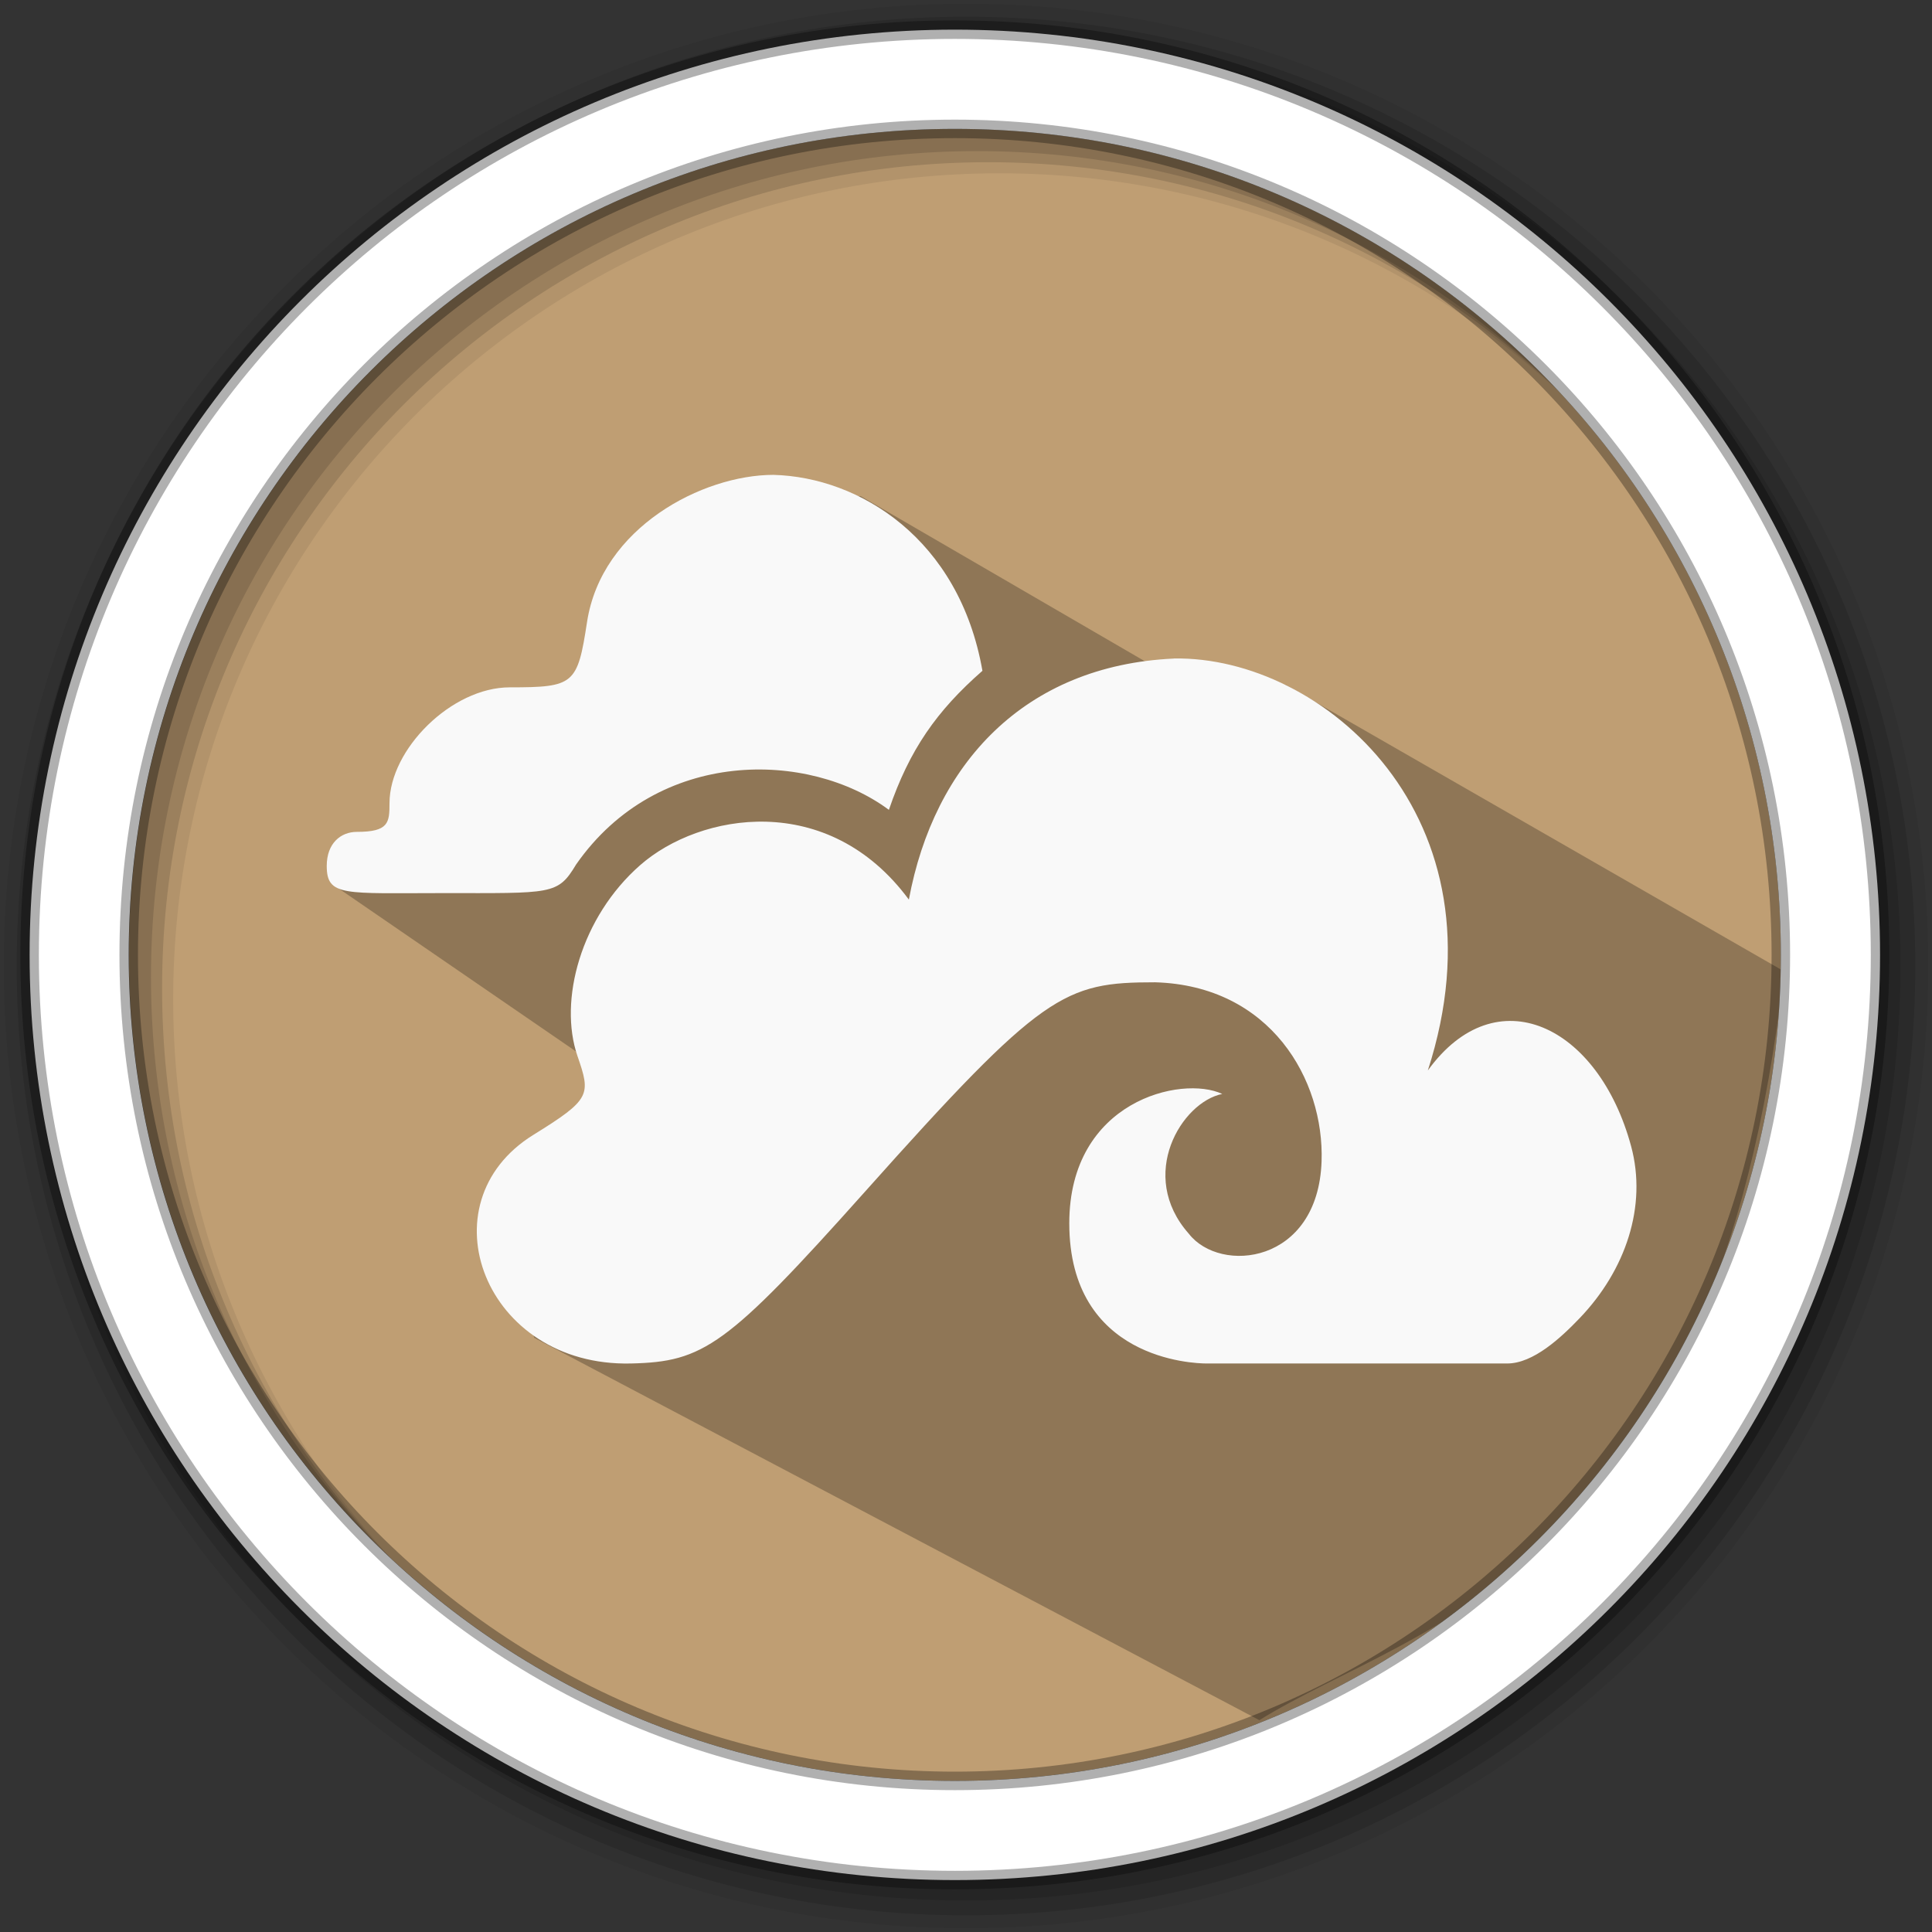 <?xml version="1.0" encoding="UTF-8" standalone="no"?>
<svg
   xmlns:dc="http://purl.org/dc/elements/1.1/"
   xmlns:cc="http://creativecommons.org/ns#"
   xmlns:rdf="http://www.w3.org/1999/02/22-rdf-syntax-ns#"
   xmlns:svg="http://www.w3.org/2000/svg"
   xmlns="http://www.w3.org/2000/svg"
   xmlns:sodipodi="http://sodipodi.sourceforge.net/DTD/sodipodi-0.dtd"
   xmlns:inkscape="http://www.inkscape.org/namespaces/inkscape"
   height="512"
   viewBox="0 0 512 512"
   width="512"
   version="1.1"
   id="svg2"
   inkscape:version="0.91 r13725"
   sodipodi:docname="seafile.svg">
  <rect x="0" y="0" width="512" height="512" fill="#333333" stroke="none"/>
  <defs
     id="defs17" />
  <sodipodi:namedview
     pagecolor="#ffffff"
     bordercolor="#666666"
     borderopacity="1"
     objecttolerance="10"
     gridtolerance="10"
     guidetolerance="10"
     inkscape:pageopacity="0"
     inkscape:pageshadow="2"
     inkscape:window-width="1920"
     inkscape:window-height="1019"
     id="namedview15"
     showgrid="false"
     inkscape:zoom="0.5131035"
     inkscape:cx="255.16408"
     inkscape:cy="102.0137"
     inkscape:window-x="0"
     inkscape:window-y="13"
     inkscape:window-maximized="1"
     inkscape:current-layer="svg2"
     showguides="false" />
  <path
     style="fill:#BF9E73;fill-rule:evenodd;fill-opacity:1"
     inkscape:connector-curvature="0"
     d="m 471.95,253.05 c 0,120.9 -98.01,218.9 -218.9,218.9 -120.9,0 -218.9,-98.01 -218.9,-218.9 0,-120.9 98.01,-218.9 218.9,-218.9 120.9,0 218.9,98.01 218.9,218.9"
     id="path6" />
  <path
     inkscape:connector-curvature="0"
     style="opacity:0.25"
     id="path4190"
     d="m 334.933,193.559 -106.907,-62.116 -42.065,15.359 -14.498,9.596 -7.744,10.968 c 24.306,24.796 -19.893,-4.838 -21.089,36.96 l -54.906,29.734 83.165,57.119 2.062,24.282 -35.984,20.53 4.588,18.531 192.189,101.343 C 375.068,430.119 454.857,417.85 472.775,257.401 L 340.691,181.513"
     sodipodi:nodetypes="cccccccccccccc" />
  <path
     style="fill-opacity:0.067;fill-rule:evenodd"
     inkscape:connector-curvature="0"
     d="M 256,1 C 115.17,1 1,115.17 1,256 1,396.83 115.17,511 256,511 396.83,511 511,396.83 511,256 511,115.17 396.83,1 256,1 m 8.827,44.931 c 120.9,0 218.9,98 218.9,218.9 0,120.9 -98,218.9 -218.9,218.9 -120.9,0 -218.93,-98 -218.93,-218.9 0,-120.9 98.03,-218.9 218.93,-218.9"
     id="path8" />
  <g
     style="fill-opacity:0.129;fill-rule:evenodd"
     id="g10">
    <path
       inkscape:connector-curvature="0"
       d="m 256,4.433 c -138.94,0 -251.57,112.63 -251.57,251.57 0,138.94 112.63,251.57 251.57,251.57 138.94,0 251.57,-112.63 251.57,-251.57 C 507.57,117.063 394.94,4.433 256,4.433 m 5.885,38.556 c 120.9,0 218.9,98 218.9,218.9 0,120.9 -98,218.9 -218.9,218.9 -120.9,0 -218.93,-98 -218.93,-218.9 0,-120.9 98.03,-218.9 218.93,-218.9"
       id="path12" />
    <path
       inkscape:connector-curvature="0"
       d="m 256,8.356 c -136.77,0 -247.64,110.87 -247.64,247.64 0,136.77 110.87,247.64 247.64,247.64 136.77,0 247.64,-110.87 247.64,-247.64 C 503.64,119.226 392.77,8.356 256,8.356 m 2.942,31.691 c 120.9,0 218.9,98 218.9,218.9 0,120.9 -98,218.9 -218.9,218.9 -120.9,0 -218.93,-98 -218.93,-218.9 0,-120.9 98.03,-218.9 218.93,-218.9"
       id="path14" />
  </g>
  <path
     style="fill:#ffffff;fill-rule:evenodd;stroke:#000000;stroke-width:4.904;stroke-opacity:0.31"
     inkscape:connector-curvature="0"
     d="m 253.04,7.859 c -135.42,0 -245.19,109.78 -245.19,245.19 0,135.42 109.78,245.19 245.19,245.19 135.42,0 245.19,-109.78 245.19,-245.19 0,-135.42 -109.78,-245.19 -245.19,-245.19 z m 0,26.297 c 120.9,0 218.9,98 218.9,218.9 0,120.9 -98,218.9 -218.9,218.9 -120.9,0 -218.93,-98 -218.93,-218.9 0,-120.9 98.03,-218.9 218.93,-218.9 z"
     id="path16" />
  <path
     inkscape:connector-curvature="0"
     d="m 204.987,125.843 c -18.791,0 -45.577,13.92 -49.419,39.02 -2.529,16.535 -3.421,17.291 -20.477,17.291 -15.42,0 -31.868,16.424 -31.868,30.703 0,5.181 -0.223,7.598 -8.664,7.598 -4.239,0 -7.97,3.012 -7.97,9.024 0,8.193 4.648,7.202 30.74,7.202 29.005,0 30.467,0.545 35.338,-7.573 21.741,-31.186 61.827,-30.157 82.898,-14.49 5.466,-15.99 12.693,-26.253 24.79,-36.851 -6.136,-35.004 -32.562,-51.328 -55.394,-51.923 m 106.164,48.676 c -39.726,1.822 -63.624,28.025 -70.268,63.884 -21.431,-29.042 -55.419,-22.943 -71.16,-9.172 -15.742,13.771 -21.741,35.884 -16.659,50.634 3.557,10.3 3.545,11.453 -11.676,20.873 -29.339,18.159 -12.965,61.505 25.844,60.6 19.212,-0.446 25.336,-4.437 62.099,-45.614 47.077,-52.754 52.679,-55.406 76.825,-55.406 30.591,0.892 44.833,25.844 44.102,47.436 -0.93,27.282 -26.86,29.934 -35.19,19.188 -13.734,-15.519 -1.872,-34.88 8.862,-37.037 -10.734,-5.045 -40.532,1.81 -40.532,34.272 0,36.082 32.909,37.161 36.38,37.161 l 79.676,0 c 6.929,0 14.242,-6.842 19.163,-11.974 12.246,-12.755 17.961,-29.748 13.672,-45.602 -8.652,-32.029 -35.747,-45.143 -53.869,-20.08 21.753,-67.33 -27.988,-109.821 -67.231,-109.176 z"
     style="fill:#f9f9f9;fill-opacity:1"
     id="path33" />
</svg>
